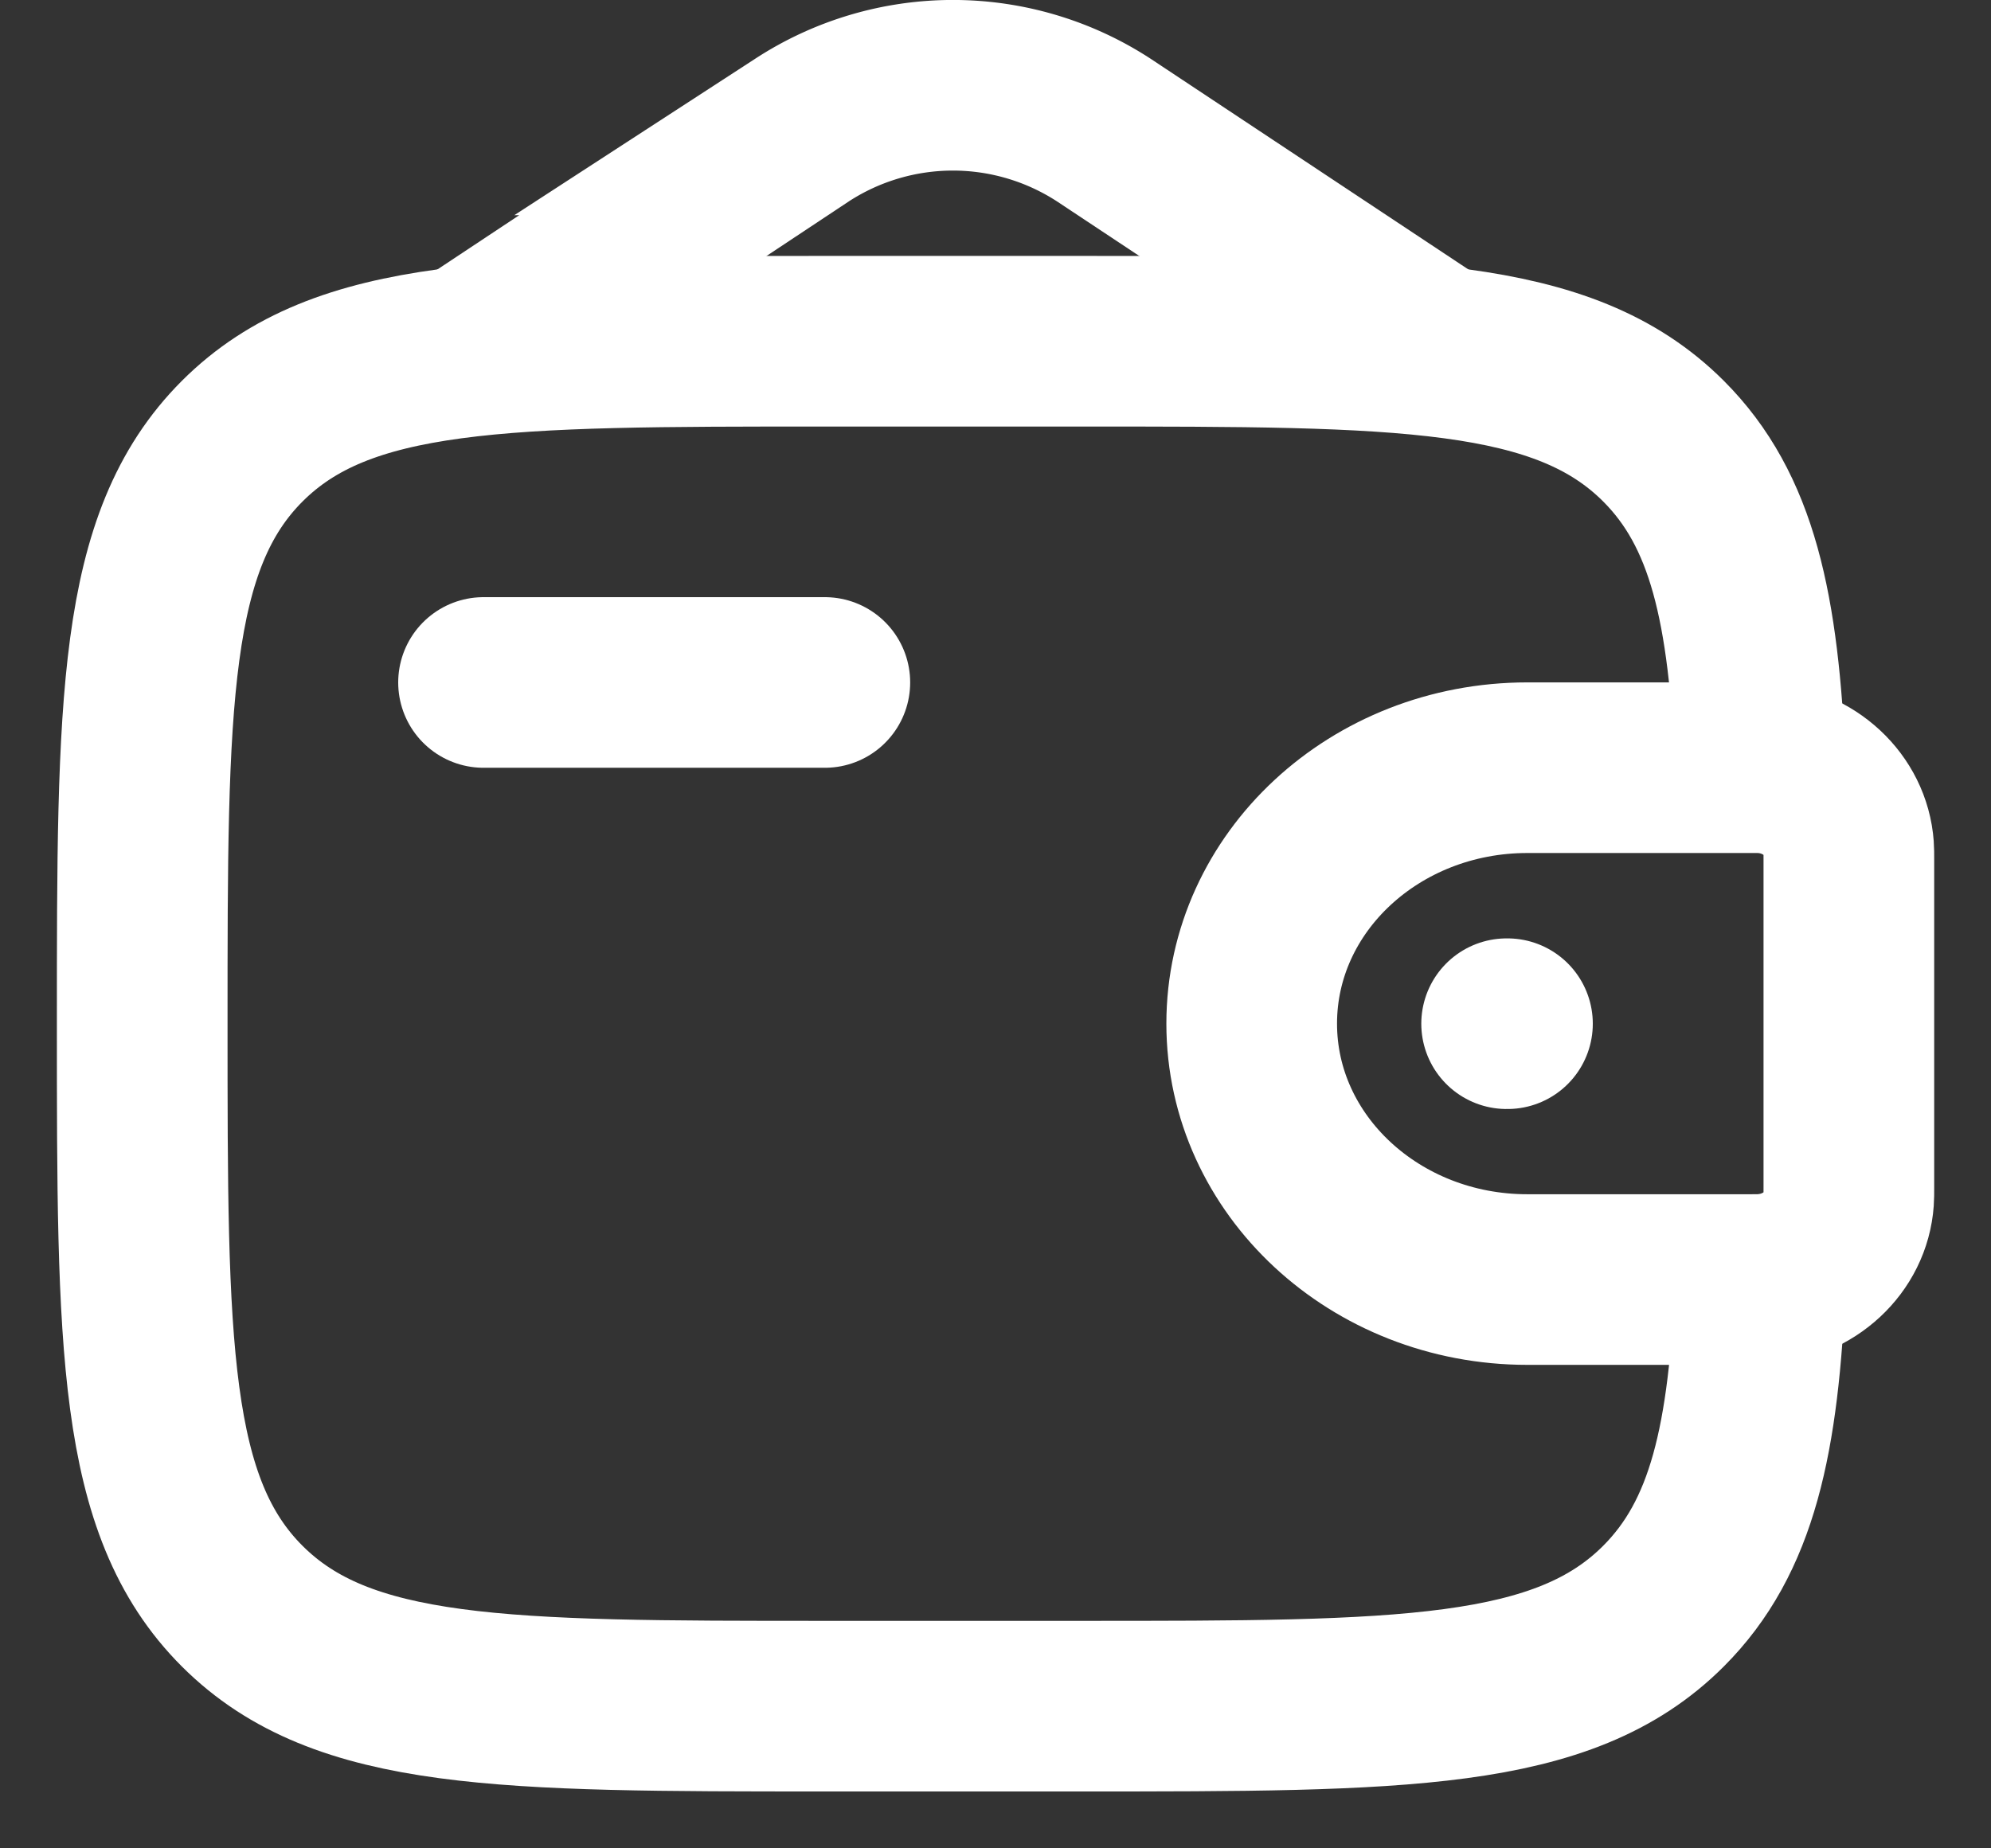 <svg width="28" height="26" fill="none" xmlns="http://www.w3.org/2000/svg"><rect width="100%" height="100%" fill="#333333" stroke="none"/><path d="M6.8 9.6h4.8" stroke="#fff" stroke-width="2.4" stroke-linecap="round" stroke-linejoin="round"/><path d="M24.601 10.799H21.48c-2.142 0-3.877 1.611-3.877 3.6 0 1.988 1.736 3.6 3.876 3.6H24.6c.101 0 .15 0 .192-.003.648-.04 1.164-.518 1.206-1.12.003-.038.003-.084.003-.177v-4.6c0-.093 0-.14-.003-.178-.043-.601-.558-1.08-1.206-1.12-.042-.002-.091-.002-.192-.002z" stroke="#fff" stroke-width="2.4"/><path d="M24.758 10.799c-.094-2.247-.394-3.624-1.364-4.594C21.988 4.8 19.725 4.8 15.2 4.8h-3.6c-4.525 0-6.788 0-8.194 1.406C2.001 7.612 2 9.874 2 14.4s0 6.788 1.406 8.193C4.813 23.998 7.075 24 11.6 24h3.6c4.525 0 6.788 0 8.194-1.407.97-.97 1.272-2.347 1.364-4.593" stroke="#fff" stroke-width="2.4"/><path d="M6.8 4.8l4.483-2.973a3.888 3.888 0 014.236 0L20 4.799" stroke="#fff" stroke-width="2.4" stroke-linecap="round"/><path d="M21.188 14.4h.012" stroke="#fff" stroke-width="2.4" stroke-linecap="round" stroke-linejoin="round"/></svg>